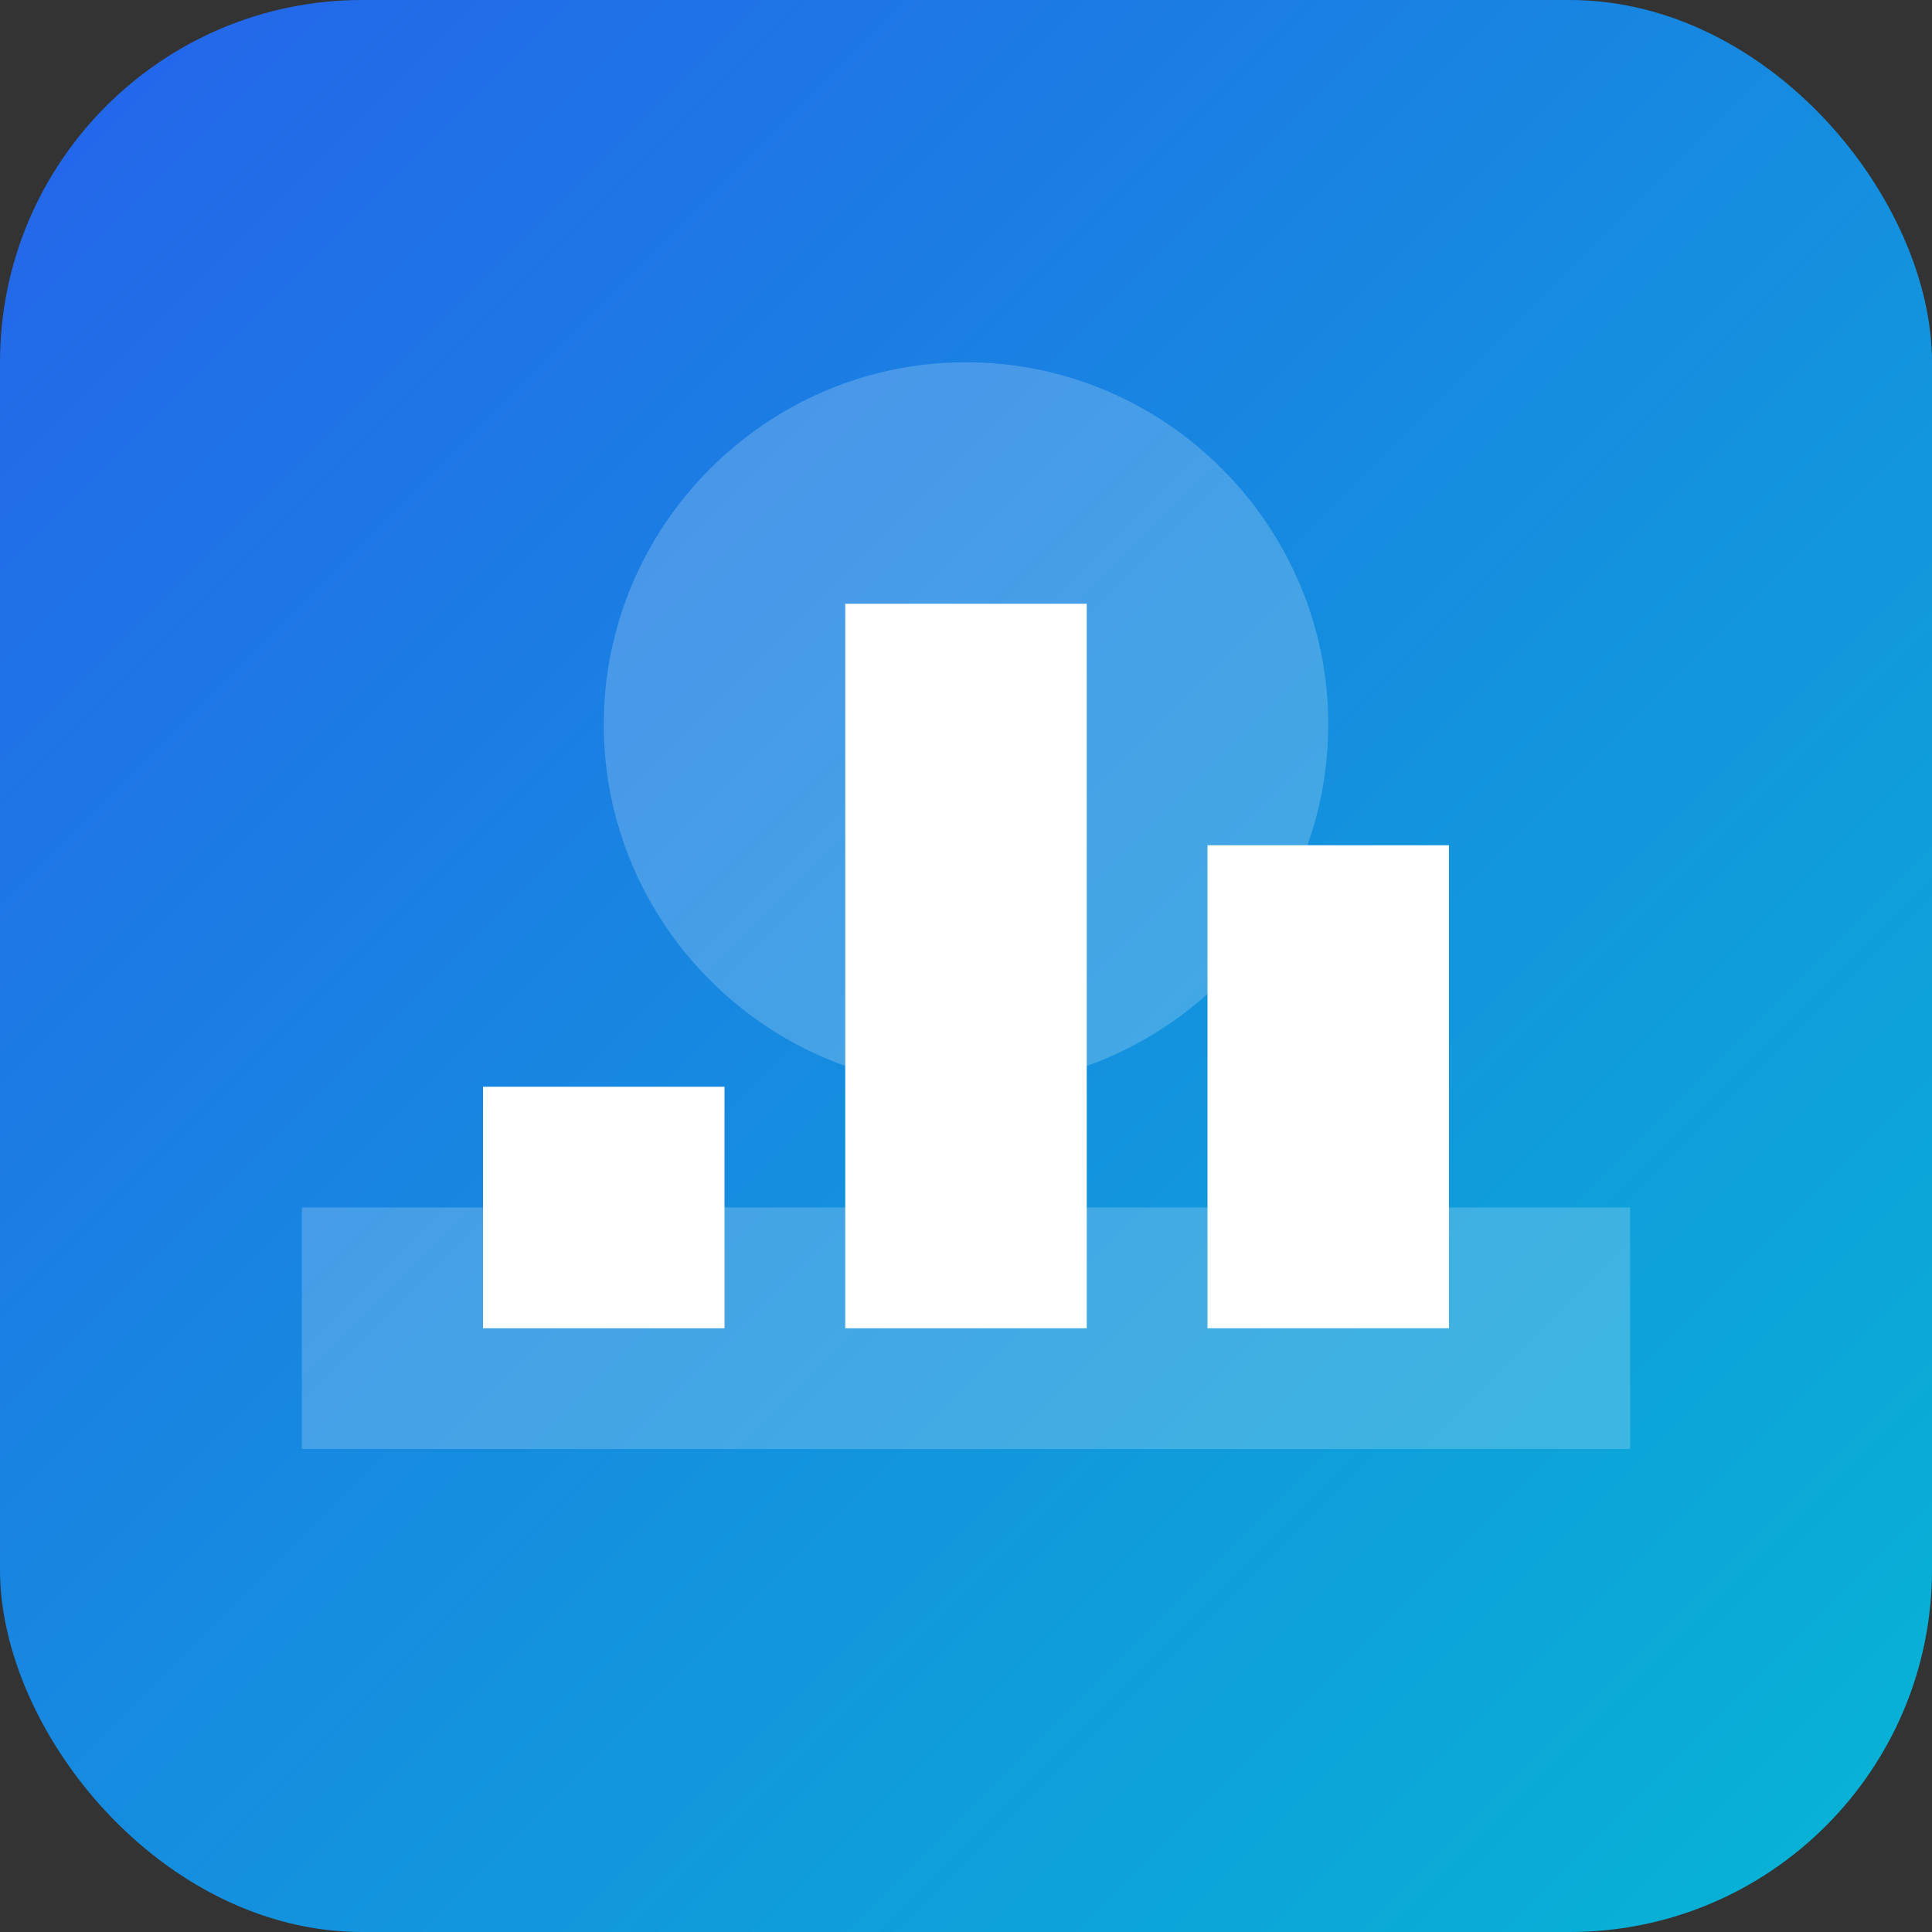 <svg xmlns="http://www.w3.org/2000/svg" viewBox="0 0 64 64">
  <rect x="0" y="0" width="64" height="64" fill="#333333" stroke="none"/>
  <defs>
    <linearGradient id="g" x1="0" x2="1" y1="0" y2="1">
      <stop offset="0%" stop-color="#2563eb"/>
      <stop offset="100%" stop-color="#06b6d4"/>
    </linearGradient>
  </defs>
  <rect width="64" height="64" rx="12" fill="url(#g)"/>
  <g fill="#fff" transform="translate(10,12)">
    <path d="M22 0c6.6 0 12 5.4 12 12s-5.4 12-12 12S10 18.6 10 12 15.4 0 22 0z" opacity=".2"/>
    <path d="M0 28h44v8H0z" opacity=".2"/>
    <path d="M6 24h8v8H6zM18 8h8v24h-8zM30 16h8v16h-8z"/>
  </g>
</svg>
